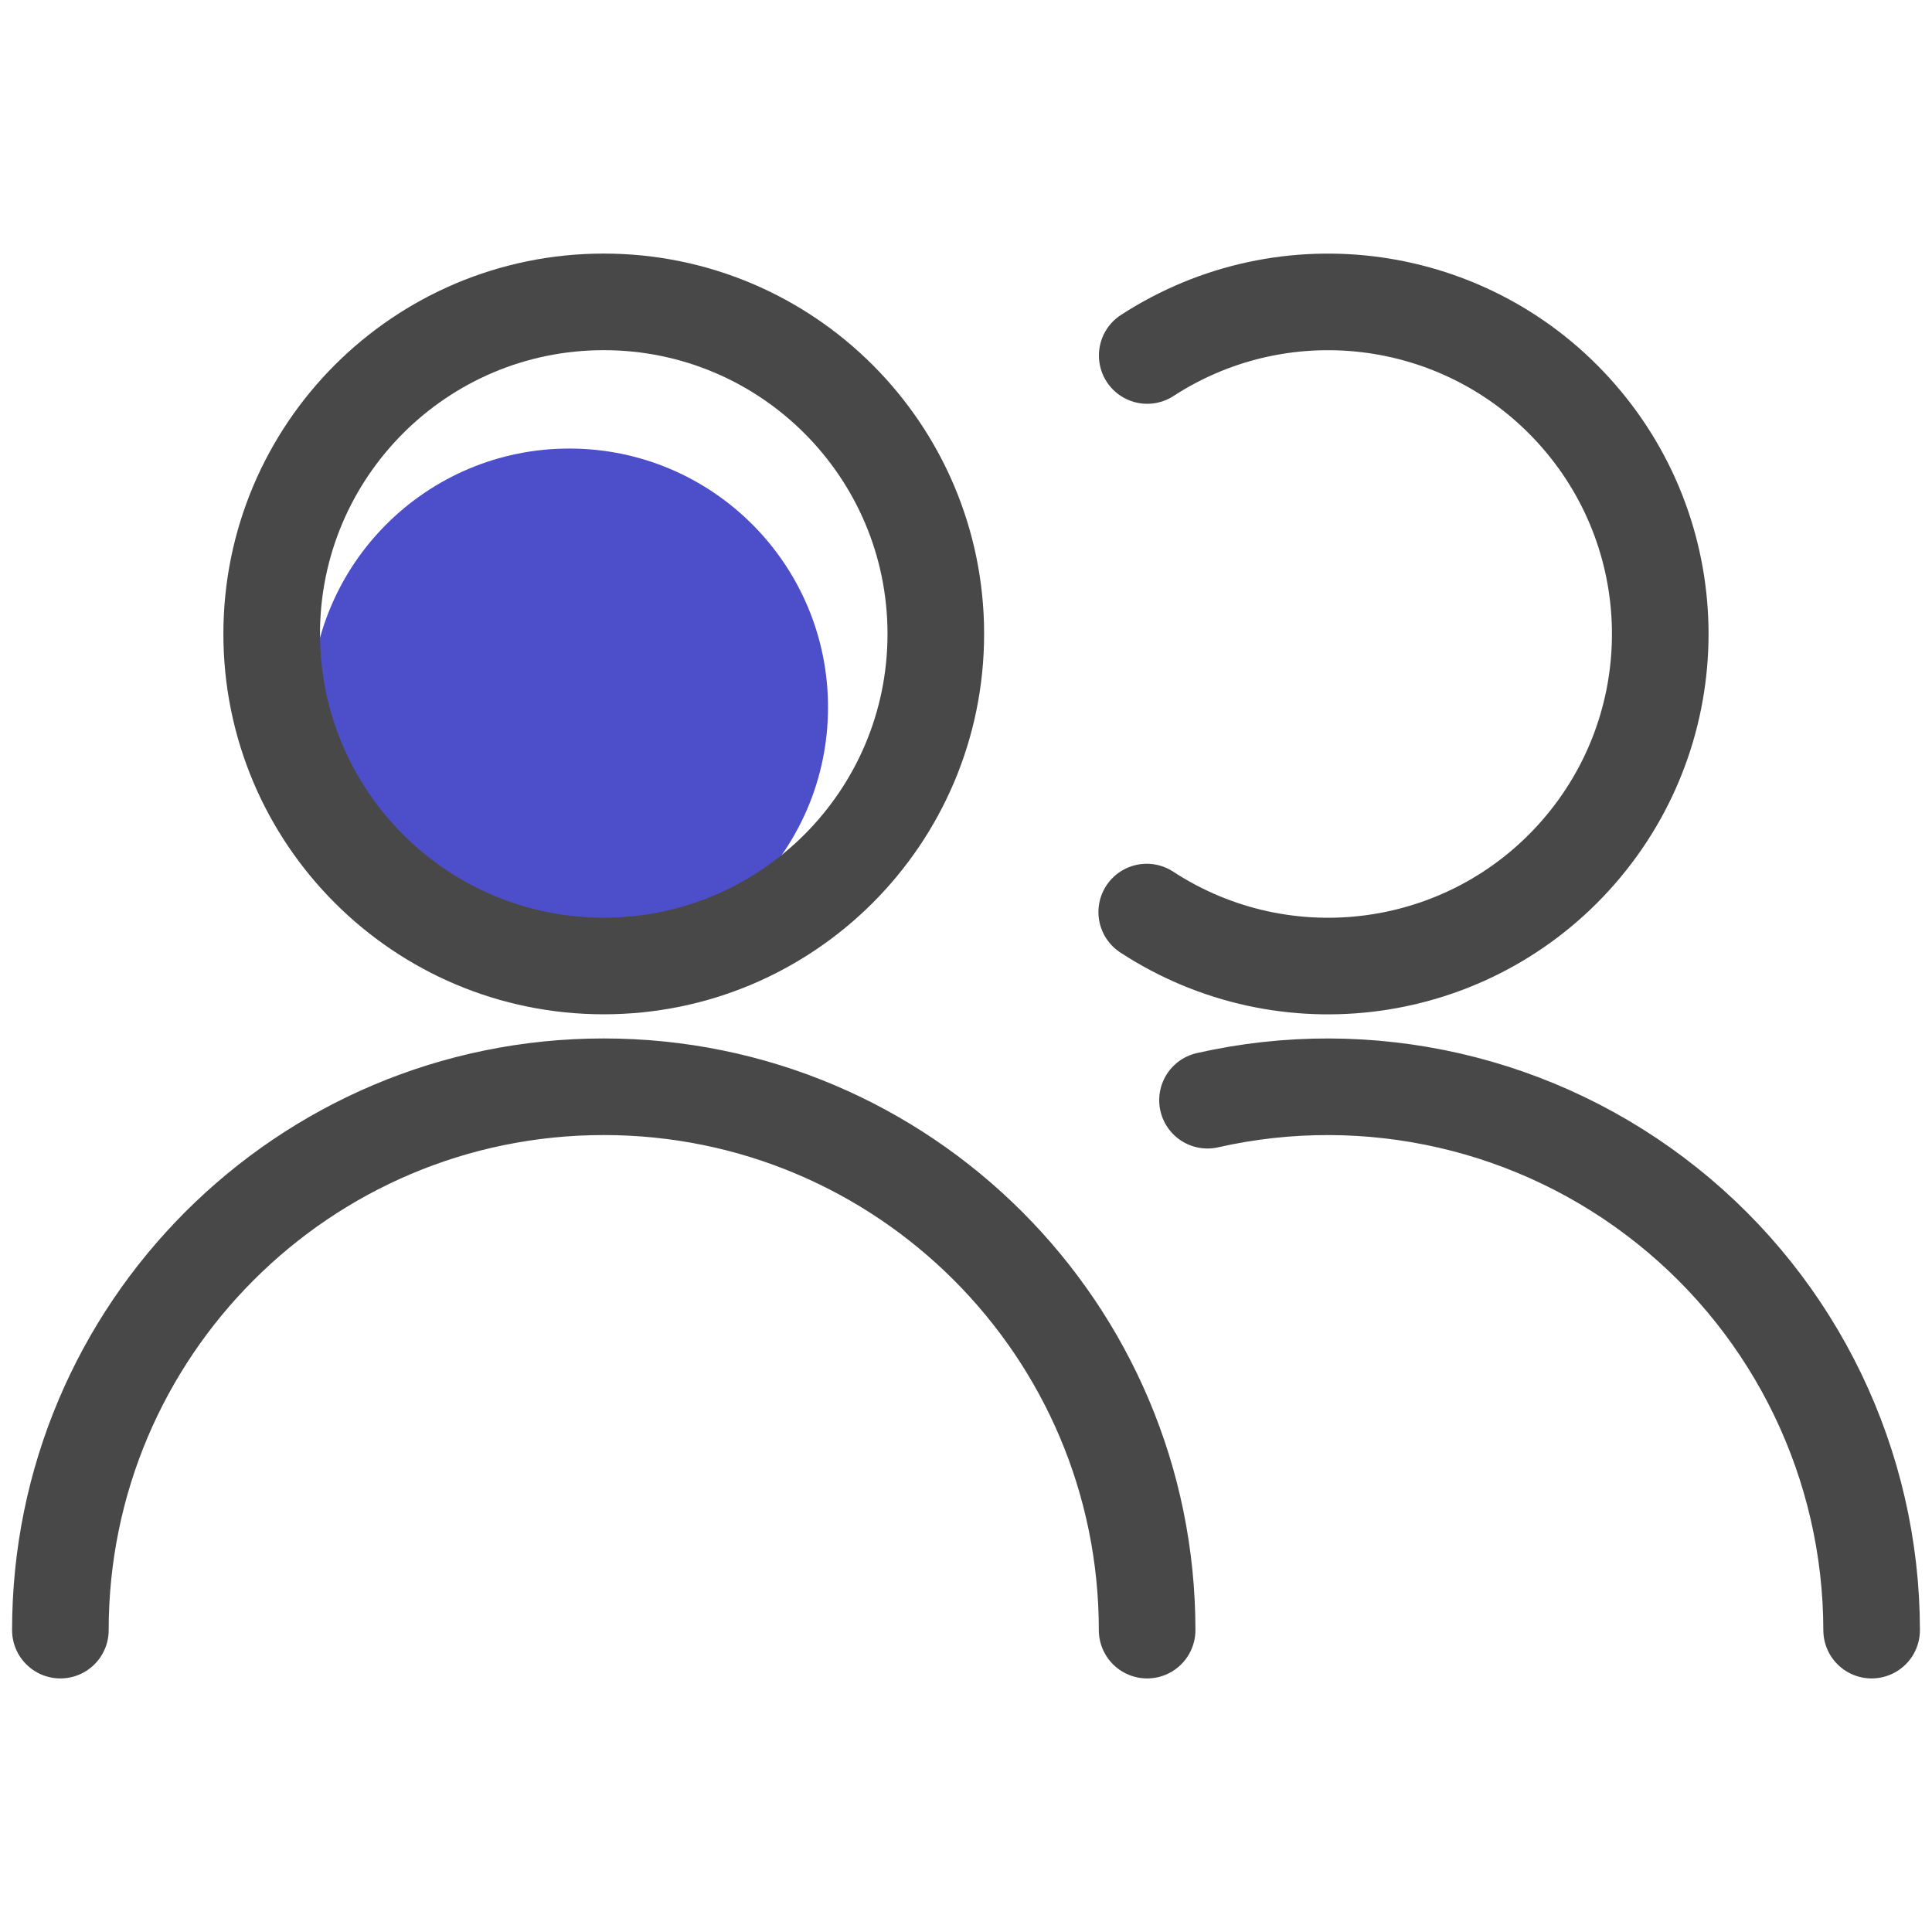 <svg width="24" height="24" viewBox="0 0 24 24" fill="none" xmlns="http://www.w3.org/2000/svg">
<g clip-path="url(#clip0_10_45)">
<path d="M7.072 12C8.847 12 10.286 10.561 10.286 8.786C10.286 7.011 8.847 5.572 7.072 5.572C5.297 5.572 3.858 7.011 3.858 8.786C3.858 10.561 5.297 12 7.072 12Z" fill="#4D4EC9"/>
<path d="M7.5 12C9.778 12 11.625 10.153 11.625 7.875C11.625 5.597 9.778 3.75 7.5 3.75C5.222 3.75 3.375 5.597 3.375 7.875C3.375 10.153 5.222 12 7.5 12Z" stroke="#484848" stroke-width="1.2" stroke-linecap="round" stroke-linejoin="round"/>
<path d="M0.75 20.25C0.75 16.523 3.773 13.5 7.5 13.5C11.228 13.5 14.25 16.523 14.25 20.25M14.251 4.416C15.977 3.296 18.264 3.617 19.613 5.171C20.963 6.724 20.961 9.034 19.609 10.585C18.257 12.137 15.969 12.455 14.245 11.33M15 13.667C17.003 13.214 19.103 13.695 20.708 14.976C22.313 16.256 23.248 18.197 23.25 20.25" stroke="#484848" stroke-width="1.2" stroke-linecap="round" stroke-linejoin="round"/>
</g>
<defs>
<clipPath id="clip0_10_45">
<rect width="24" height="24" fill="white"/>
</clipPath>
</defs>
</svg>
